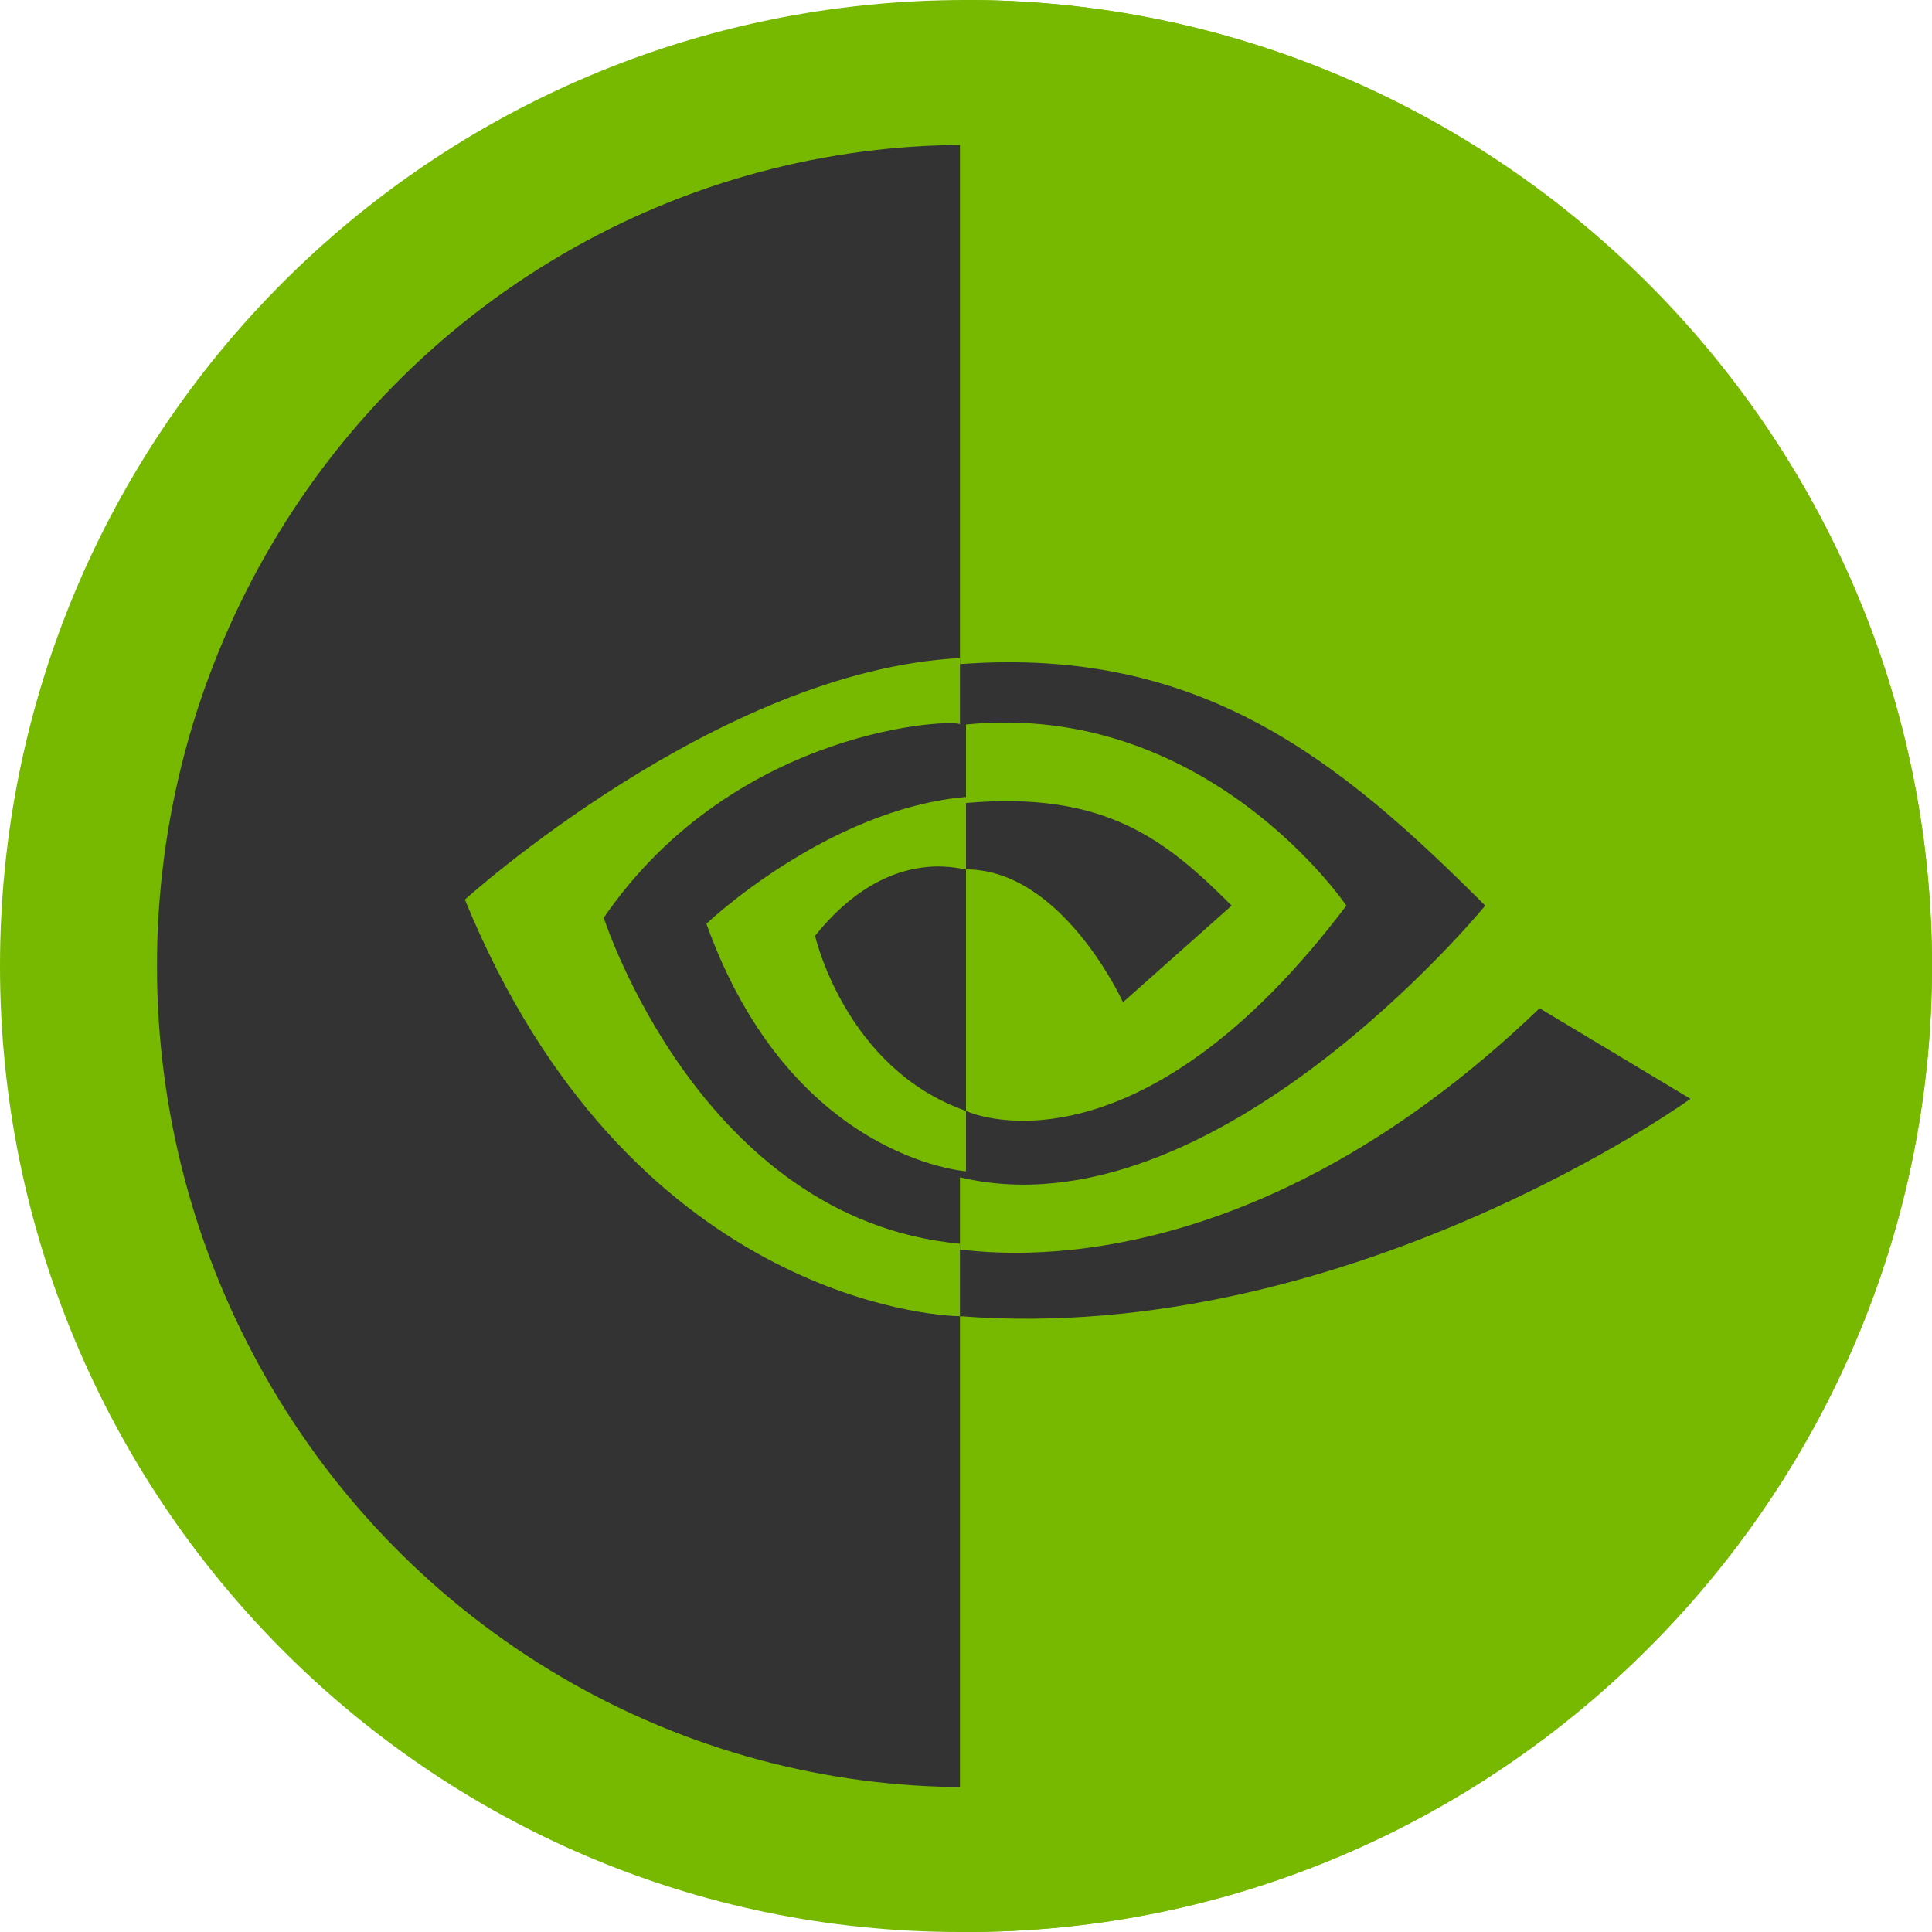 <?xml version="1.0" encoding="utf-8"?>
<!-- Generator: Adobe Illustrator 24.1.0, SVG Export Plug-In . SVG Version: 6.00 Build 0)  -->
<svg version="1.1" id="Layer_1" xmlns="http://www.w3.org/2000/svg" xmlns:xlink="http://www.w3.org/1999/xlink" x="0px" y="0px"
	 viewBox="0 0 32 32" style="enable-background:new 0 0 32 32;" xml:space="preserve">
<style type="text/css">
	.st0{fill:#76B900;}
	.st1{fill:#333333;}
</style>
<path class="st0" d="M16,0L16,0C7.1,0,0,7.2,0,16s7.1,16,15.9,16H16c8.8,0,16-7.2,16-16S24.8,0,16,0z M16,29.1L16,29.1
	C8.7,29.1,2.9,23.2,2.9,16S8.7,2.9,15.9,2.9H16c7.3,0,13.1,5.9,13.1,13.1S23.3,29.1,16,29.1z"/>
<ellipse class="st1" cx="16" cy="16" rx="13.4" ry="13.6"/>
<g>
	<path class="st0" d="M13.5,15.5c0,0,0.5,2.2,2.5,2.9c0,0,0,0,0,0v1c0,0-2.9-0.2-4.3-4.1c0,0,2-1.9,4.3-2.1h0v1.2h0
		C15.9,14.4,14.7,14,13.5,15.5z"/>
	<path class="st0" d="M10,15.2c0,0,1.6,5,5.9,5.4c0,0,0,0,0,0v1.2c-0.4,0-5.5-0.3-8.2-6.9c0,0,4.2-3.8,8.2-4v1.1
		C15.9,11.9,12.2,12,10,15.2z"/>
	<path class="st0" d="M22.3,15c-3.4,4.5-6.1,3.5-6.3,3.4v-4c1.6,0,2.6,2.2,2.6,2.2l1.8-1.6c-1.1-1.1-2.1-1.9-4.4-1.7v-1.3
		C20,11.6,22.3,15,22.3,15z"/>
	<path class="st0" d="M32,16c0,8.8-7.2,16-16,16h-0.1V21.8c0,0,0,0,0,0c6.4,0.5,12.1-3.6,12.1-3.6l-2.5-1.5c-5,4.8-9.3,4-9.6,4v-1.2
		c4.2,1,8.7-4.5,8.7-4.5c-2.4-2.4-4.7-4.3-8.7-4V0H16C24.8,0,32,7.2,32,16z"/>
</g>
</svg>
